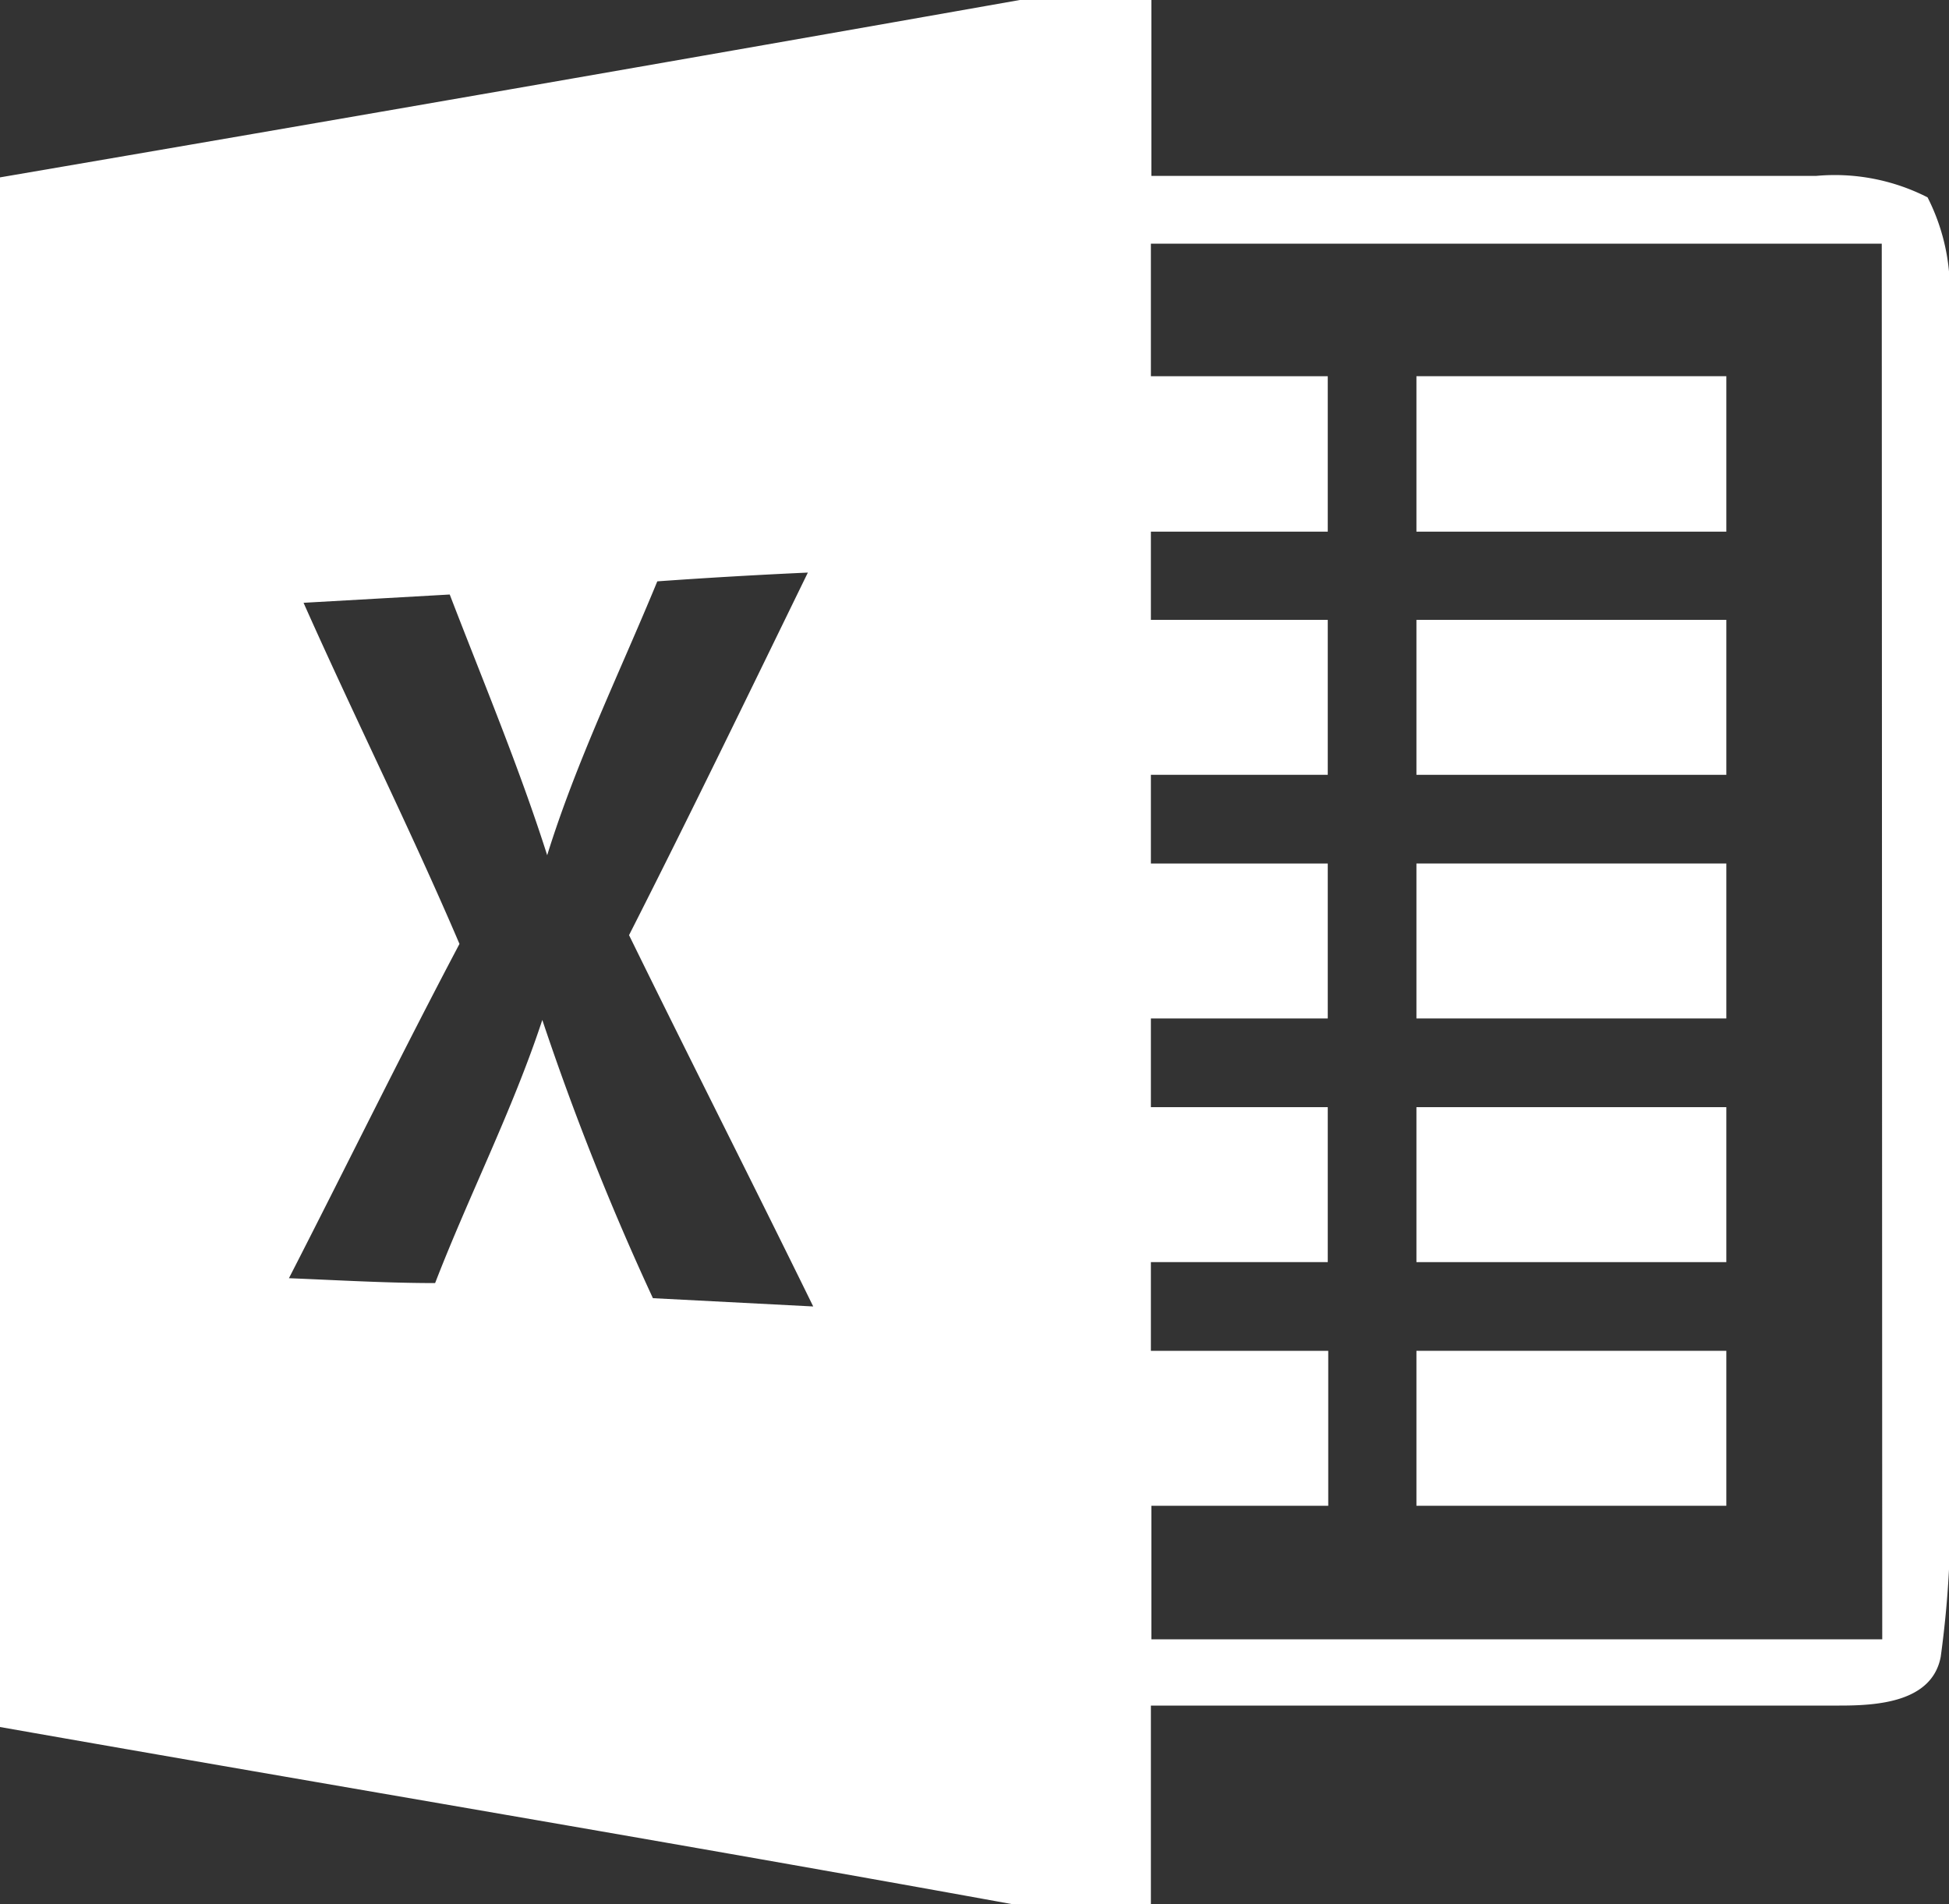 <svg xmlns="http://www.w3.org/2000/svg" viewBox="0 0 40 39.08"><rect x="0" y="0" width="40" height="39.08" fill="#333333" stroke="none"/><defs><style>.cls-1{fill:#fff;}</style></defs><title>excel</title><g id="Layer_1" data-name="Layer 1"><path class="cls-1" d="M40,30c0-7.88,0-15.76,0-23.65a4.21,4.21,0,0,0-.44-2.3,4.19,4.19,0,0,0-2.29-.44q-6.81,0-13.64,0V0h-2.7Q10.46,1.85,0,3.64v31.8c6.93,1.22,13.87,2.38,20.8,3.64h2.82V35c4.71,0,9.42,0,14.13,0,.76,0,1.9-.06,2.08-1A21.18,21.18,0,0,0,40,30Zm-26.6-3.36a55.15,55.15,0,0,1-2.27-5.71c-.61,1.85-1.5,3.59-2.2,5.4-1,0-2-.06-3-.1,1.17-2.28,2.3-4.59,3.5-6.86-1-2.34-2.15-4.64-3.2-7l3-.17c.68,1.77,1.42,3.53,2,5.35.6-1.93,1.49-3.75,2.26-5.62q1.54-.11,3.09-.18c-1.21,2.48-2.43,5-3.67,7.44,1.25,2.55,2.53,5.07,3.78,7.62Zm25.23,7h-15V30.9h3.63V27.72H23.62V25.9h3.63V22.72H23.62V20.9h3.63V17.72H23.62V15.9h3.63V12.72H23.62V10.91h3.63V7.72H23.62V5h15Z"/></g><g id="Layer_2" data-name="Layer 2"><path class="cls-1" d="M35.43,30.9H29.07V27.72h6.36Z"/></g><g id="Layer_4" data-name="Layer 4"><path class="cls-1" d="M35.43,25.9H29.07V22.72h6.36Z"/></g><g id="Layer_3" data-name="Layer 3"><path class="cls-1" d="M35.43,20.9H29.07V17.72h6.36Z"/></g><g id="Layer_5" data-name="Layer 5"><path class="cls-1" d="M35.43,15.9H29.07V12.72h6.36Z"/></g><g id="Layer_6" data-name="Layer 6"><path class="cls-1" d="M35.43,10.91H29.07V7.72h6.36Z"/></g></svg>